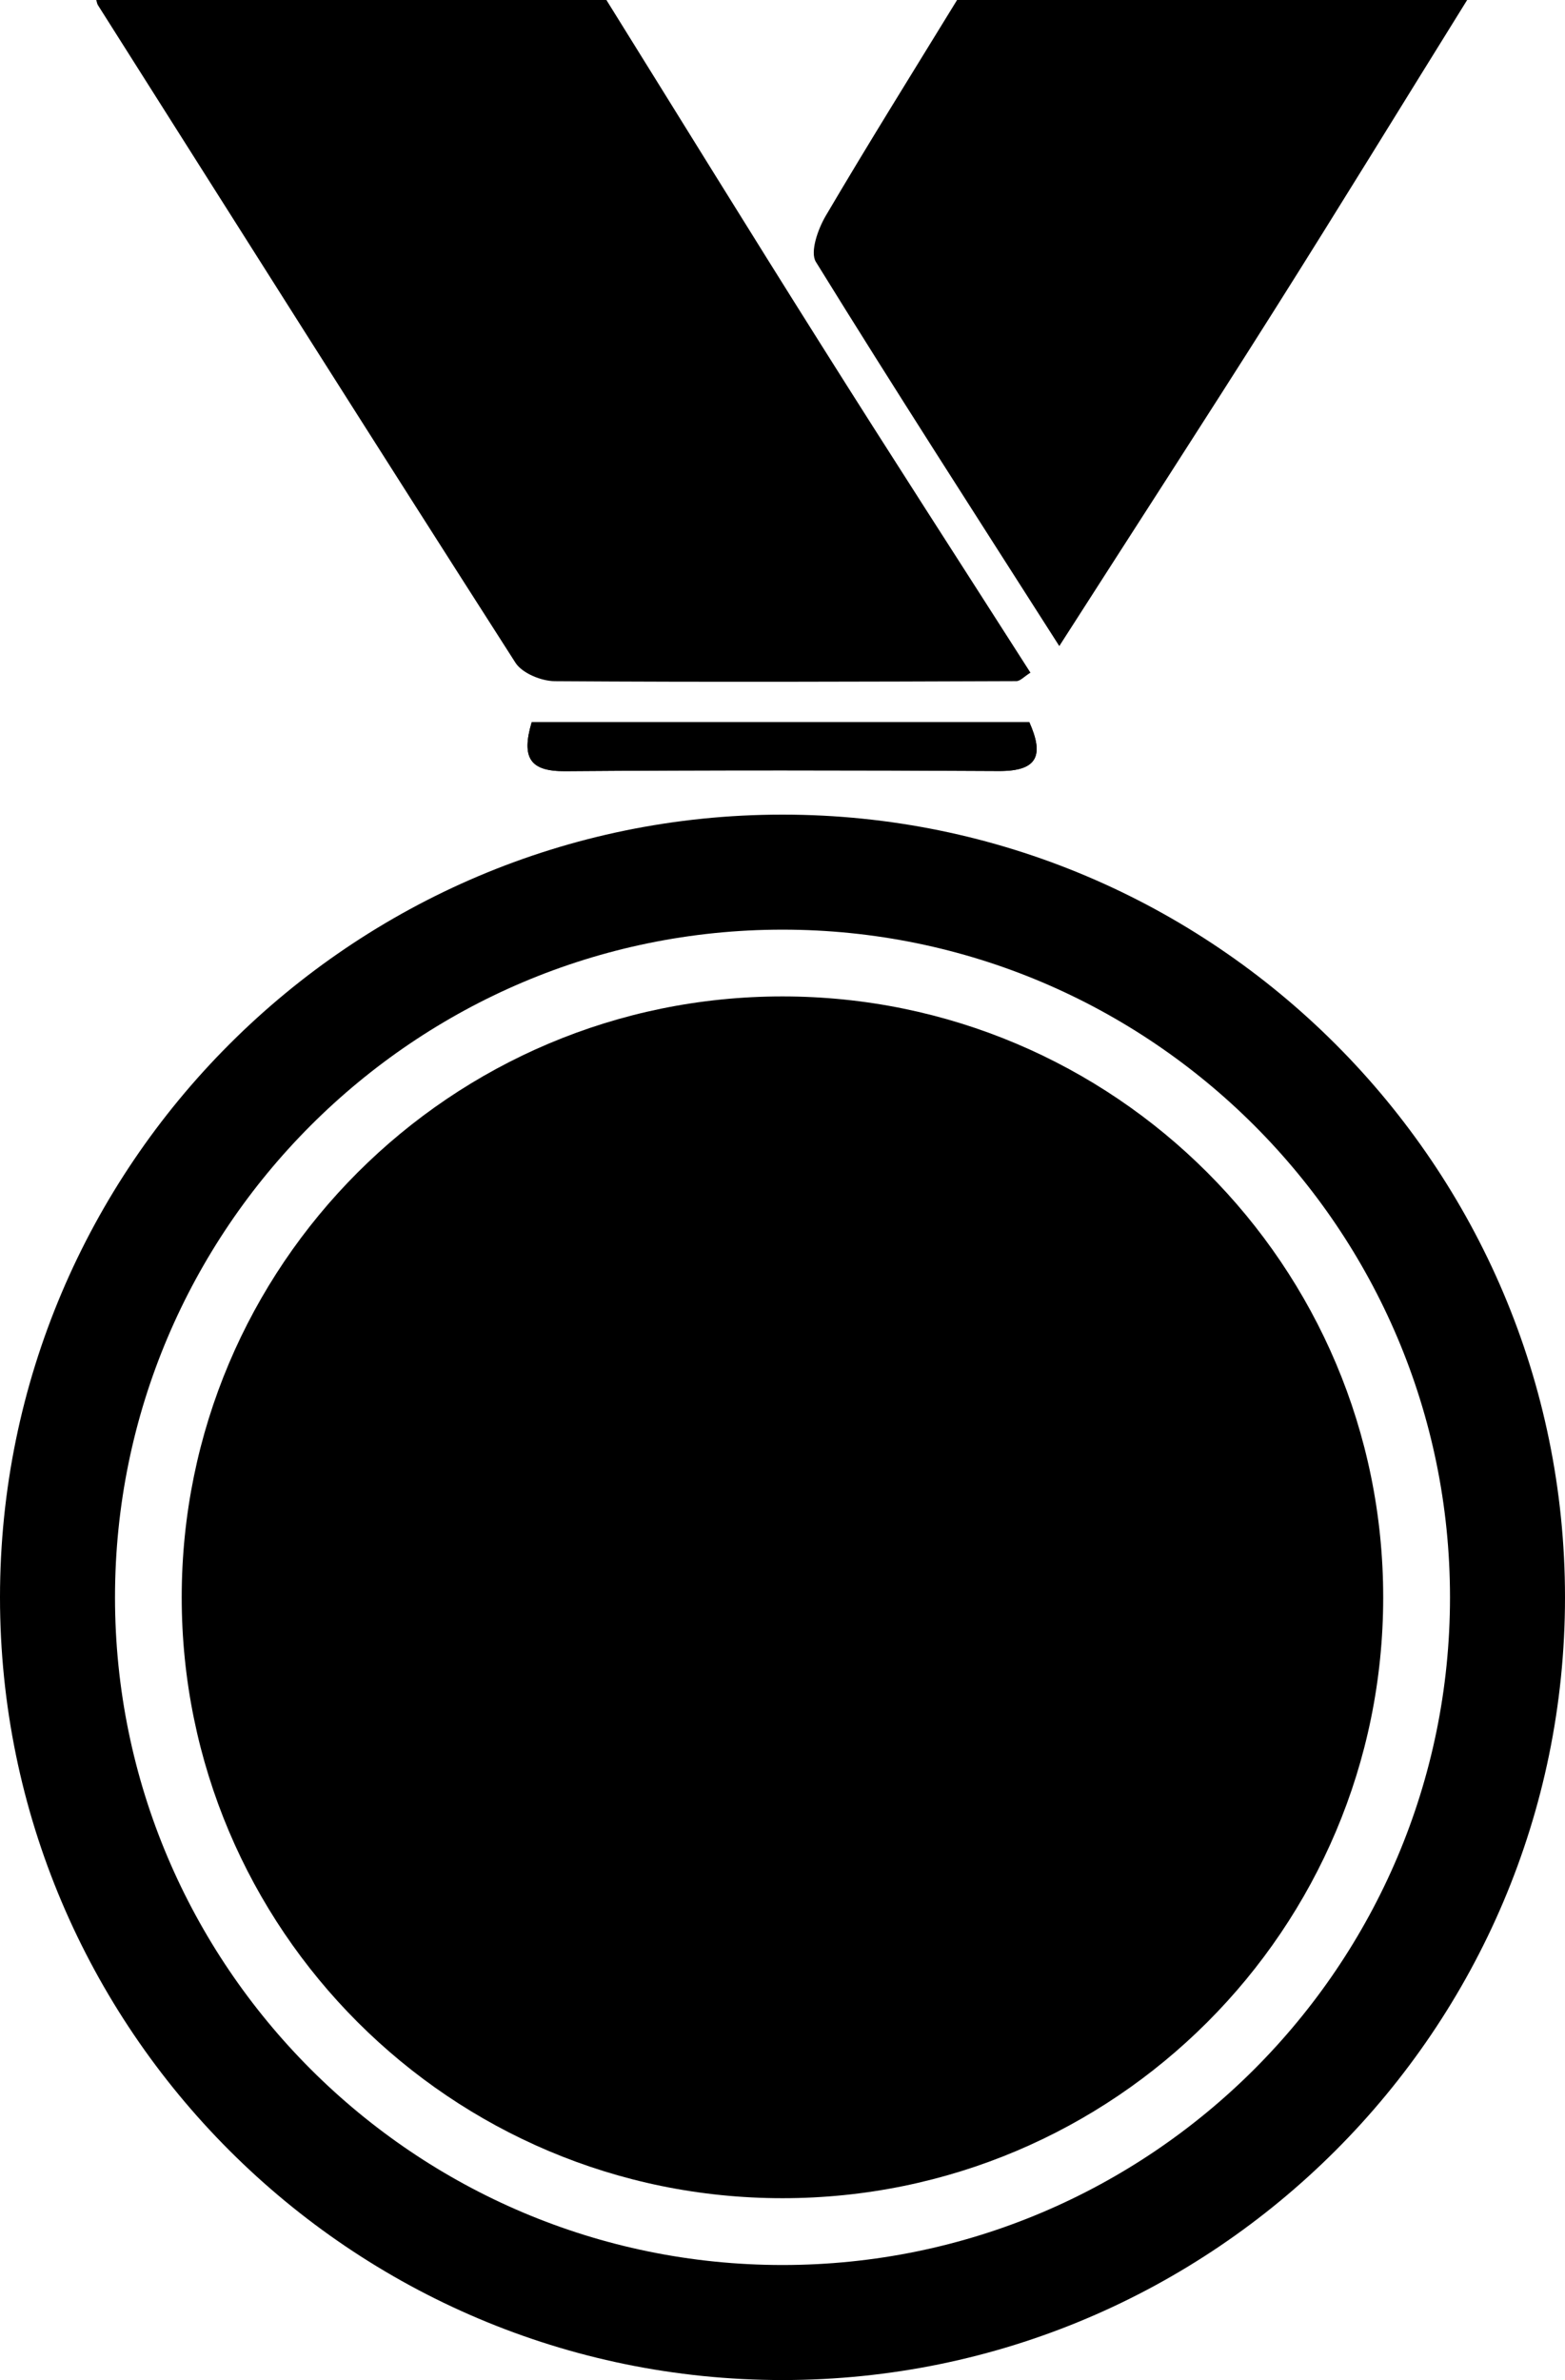 <?xml version="1.0" encoding="utf-8"?>
<!-- Generator: Adobe Illustrator 16.0.0, SVG Export Plug-In . SVG Version: 6.00 Build 0)  -->
<!DOCTYPE svg PUBLIC "-//W3C//DTD SVG 1.1//EN" "http://www.w3.org/Graphics/SVG/1.1/DTD/svg11.dtd">
<svg version="1.1" id="Layer_1" xmlns="http://www.w3.org/2000/svg" xmlns:xlink="http://www.w3.org/1999/xlink" x="0px" y="0px"
	 width="34.02px" height="51.725px" viewBox="0 0 34.02 51.725" enable-background="new 0 0 34.02 51.725" xml:space="preserve">
<path d="M11.558,15.696c-0.233,0.786-0.024,1.069,0.727,1.063c3.145-0.024,6.289-0.021,9.435-0.003
	c0.863,0.004,0.966-0.363,0.656-1.061H11.558z"/>
<path d="M13.182,0c1.558,2.503,3.104,5.013,4.677,7.507c1.491,2.369,3.012,4.72,4.541,7.112c-0.134,0.083-0.221,0.184-0.307,0.184
	c-3.345,0.012-6.69,0.024-10.034,0.001c-0.291-0.002-0.706-0.172-0.853-0.399C8.161,9.651,5.147,4.879,2.127,0.109
	C2.108,0.077,2.104,0.036,2.093,0H13.182z"/>
<path d="M31.893,0c-1.396,2.245-2.777,4.501-4.188,6.735c-1.513,2.396-3.054,4.771-4.678,7.306c-1.828-2.864-3.587-5.59-5.291-8.349
	c-0.132-0.213,0.044-0.712,0.212-0.998c0.929-1.579,1.9-3.133,2.857-4.694H31.893z"/>
<path d="M11.558,15.696h10.817c0.31,0.697,0.207,1.064-0.656,1.061c-3.146-0.018-6.29-0.021-9.435,0.003
	C11.533,16.766,11.324,16.482,11.558,15.696"/>
<path d="M30.068,34.715c0-7.212-5.846-13.06-13.059-13.06c-7.212,0-13.059,5.848-13.059,13.06S9.798,47.773,17.01,47.773
	C24.223,47.773,30.068,41.927,30.068,34.715"/>
<path d="M17.01,51.725C7.631,51.725,0,44.094,0,34.715s7.631-17.011,17.01-17.011s17.01,7.632,17.01,17.011
	S26.389,51.725,17.01,51.725 M17.01,20.204c-8.001,0-14.51,6.51-14.51,14.511s6.509,14.51,14.51,14.51s14.51-6.509,14.51-14.51
	S25.011,20.204,17.01,20.204"/>
</svg>
